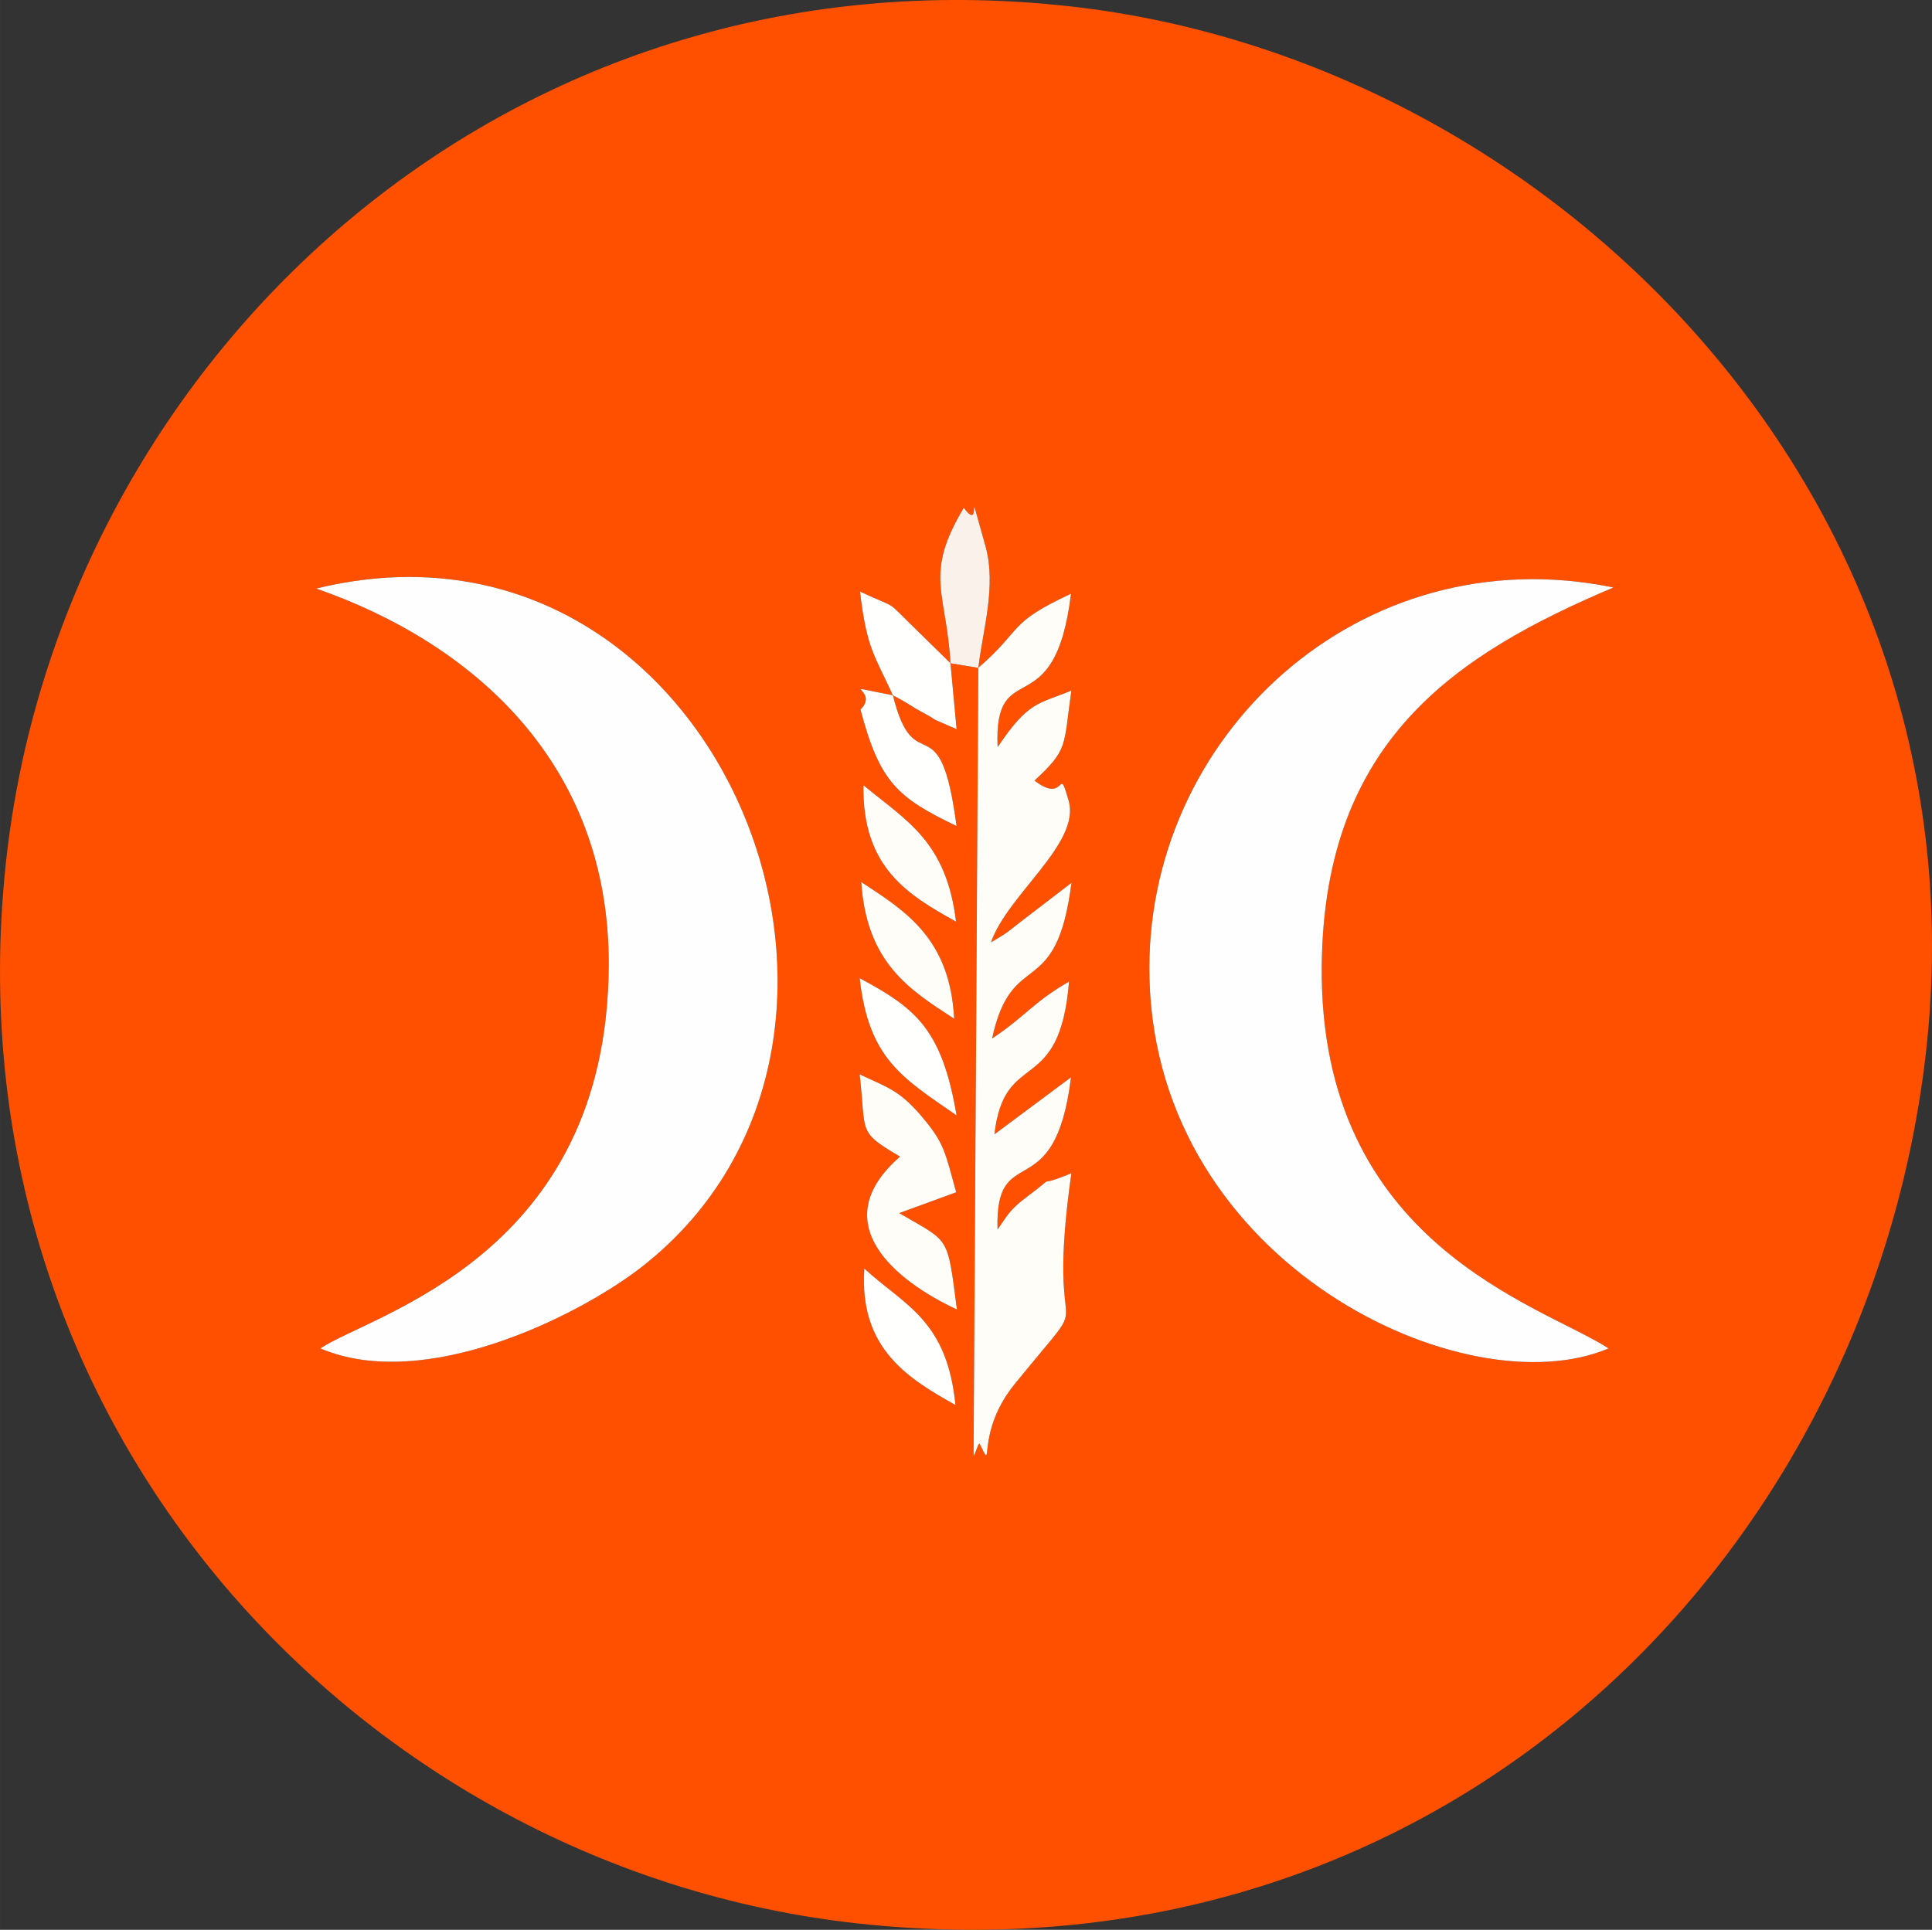 <?xml version="1.0" encoding="UTF-8"?>
<!DOCTYPE svg PUBLIC "-//W3C//DTD SVG 1.1//EN" "http://www.w3.org/Graphics/SVG/1.1/DTD/svg11.dtd">
<!-- Creator: CorelDRAW -->
<svg xmlns="http://www.w3.org/2000/svg" xml:space="preserve" width="113.117mm" height="113.015mm" version="1.1" style="shape-rendering:geometricPrecision; text-rendering:geometricPrecision; image-rendering:optimizeQuality; fill-rule:evenodd; clip-rule:evenodd"
viewBox="0 0 3924.71 3921.19"
 xmlns:xlink="http://www.w3.org/1999/xlink"
 xmlns:xodm="http://www.corel.com/coreldraw/odm/2003">
 <rect x="0" y="0" width="3924.71" height="3921.19" fill="#333333" stroke="none"/>
 <defs>
  <style type="text/css">
   <![CDATA[
    .fil4 {fill:#FAF2EA}
    .fil2 {fill:#FEFDF7}
    .fil0 {fill:#FF5000}
    .fil1 {fill:#FFFEFF}
    .fil3 {fill:#FFFFFD}
   ]]>
  </style>
 </defs>
 <g id="Layer_x0020_1">
  <g id="_2053779701536">
   <path class="fil0" d="M1755.83 2577.7c82.66,75.71 168.1,104.33 185.1,277.19 -92.03,-52 -196.44,-112.35 -185.1,-277.19zm188.11 83.12c-123.99,-57.86 -270.67,-175.6 -115.49,-310.73 -88.61,-51.92 -68,-47.62 -82.18,-167.06 60.93,28.37 82.98,33.68 130.12,90.25 41.73,50.08 43.79,68.64 66.05,149.26l-115.88 42.38c103.7,60.62 97.34,42.98 117.38,195.89zm-197.52 -673.13c115.05,61.61 166.94,103.98 196.81,278.67 -109.51,-75.92 -178.58,-114.4 -196.81,-278.67zm3.2 -195.33c89.54,58.6 180.2,114.15 188.69,277.57 -91,-58.93 -177.97,-113.73 -188.69,-277.57zm4.34 -196.91c86.67,72.04 168.52,113.58 188.13,277.22 -97.21,-54.35 -190.54,-109.05 -188.13,-277.22zm59.9 -182.64c44.58,179.71 95.41,6.73 129.22,265.44 -120.91,-57.67 -156.25,-90.06 -195.05,-236.43 41.64,-41.55 -58.24,-53.17 65.83,-29.01zm173.54 -55.81c93.37,-81.38 57.42,-89.38 188.28,-150.67 -33.11,274.61 -157.23,119.91 -149.1,311.78 62.76,-93.3 81.66,-86.97 149.83,-114.87 -16.24,114.01 -5.77,118.74 -74.92,182.8 65.84,50.64 46.86,-37.53 69.41,40.93 24.9,86.66 -124.38,190.69 -157.78,287.88 42.34,-25.69 22.64,-13.01 58.98,-40.82l104.5 -80.22c-31.08,244.85 -120.7,128.46 -161.24,316.38 69.11,-46 81.89,-72.65 156.35,-115.7 -19.56,236.98 -131.05,132.97 -151.64,310.4l155.61 -115.91c-33.08,269.98 -154.92,123.22 -149.25,309.27 18.76,-26.02 22.99,-38.8 57.09,-64.42 76.04,-57.15 7.14,-14.42 92.9,-49.87 -56.33,398.01 65.57,205.55 -115.03,428.12 -82.41,101.55 -39.37,187.31 -71.09,121.82 -2.27,-4.69 -7.34,16.76 -12.52,24.42l9.63 -1601.32zm-56.59 -9.39l12.43 133.97c-73.74,-32.11 -22.66,-9.48 -73.79,-36.57 -13.51,-7.15 -23.78,-15.69 -55.58,-32.2 -37.38,-82.16 -52.83,-93.67 -66.84,-210.72 81.8,38.25 47.13,12.05 114.75,77.85l69.03 67.68zm56.59 9.39l-56.59 -9.39c-8.28,-145.7 -54.74,-179.3 27.1,-315.81 41.24,56.41 -0.24,-79.35 43.81,77.23 23.07,81.98 -5.56,172.06 -14.33,247.97zm1280.26 1382.82c-288.77,122.97 -916.42,-168.03 -932.52,-750.2 -13.6,-491.83 427.42,-902.28 942.32,-795.87 -319.86,135.66 -587.21,310.24 -592.41,766.92 -6.48,568.29 445.88,690.3 582.62,779.15zm-2625.2 -1543.97c811.7,-198.34 1261.53,911.5 660.09,1379.2 -125.07,97.25 -438.43,255.57 -651.7,164.77 105.99,-70.67 583.22,-187.69 585.77,-778.67 1.78,-411.21 -276.93,-654.81 -594.16,-765.3zm3267.06 967.08c142.83,-1134.36 -743.24,-2039.02 -1735.2,-2149.97 -1156.17,-129.32 -2054.14,726.84 -2162.51,1741.65 -122.61,1148.14 727.16,2042.43 1727.7,2153.32 1176.74,130.42 2041.08,-721.12 2170,-1745z"/>
   <path class="fil1" d="M642.46 1195.87c317.23,110.49 595.95,354.08 594.16,765.3 -2.55,590.99 -479.78,708 -585.77,778.67 213.27,90.8 526.63,-67.52 651.7,-164.77 601.44,-467.7 151.61,-1577.54 -660.09,-1379.2z"/>
   <path class="fil1" d="M3267.66 2739.84c-136.74,-88.85 -589.09,-210.86 -582.62,-779.15 5.2,-456.68 272.56,-631.25 592.41,-766.92 -514.89,-106.41 -955.92,304.03 -942.32,795.87 16.1,582.16 643.75,873.17 932.52,750.2z"/>
   <path class="fil2" d="M1987.4 1357.02l-9.63 1601.32c5.18,-7.66 10.25,-29.11 12.52,-24.42 31.72,65.49 -11.32,-20.27 71.09,-121.82 180.6,-222.57 58.71,-30.11 115.03,-428.12 -85.75,35.45 -16.86,-7.28 -92.9,49.87 -34.1,25.63 -38.33,38.41 -57.09,64.42 -5.67,-186.05 116.17,-39.29 149.25,-309.27l-155.61 115.91c20.59,-177.43 132.08,-73.42 151.64,-310.4 -74.46,43.06 -87.23,69.7 -156.35,115.7 40.54,-187.92 130.16,-71.53 161.24,-316.38l-104.5 80.22c-36.34,27.8 -16.64,15.13 -58.98,40.82 33.4,-97.19 182.69,-201.22 157.78,-287.88 -22.55,-78.46 -3.57,9.7 -69.41,-40.93 69.15,-64.06 58.67,-68.78 74.92,-182.8 -68.17,27.9 -87.07,21.57 -149.83,114.87 -8.14,-191.87 115.98,-37.17 149.1,-311.78 -130.86,61.29 -94.9,69.29 -188.28,150.67z"/>
   <path class="fil2" d="M1828.45 2350.1c-155.19,135.13 -8.5,252.87 115.49,310.73 -20.04,-152.91 -13.68,-135.27 -117.38,-195.89l115.88 -42.38c-22.26,-80.63 -24.33,-99.18 -66.05,-149.26 -47.14,-56.57 -69.19,-61.88 -130.12,-90.25 14.18,119.44 -6.43,115.14 82.18,167.06z"/>
   <path class="fil3" d="M1813.86 1412.82c31.8,16.52 42.07,25.05 55.58,32.2 51.13,27.09 0.06,4.47 73.79,36.57l-12.43 -133.97 -69.03 -67.68c-67.62,-65.8 -32.95,-39.61 -114.75,-77.85 14.01,117.05 29.45,128.57 66.84,210.72z"/>
   <path class="fil4" d="M1930.81 1347.63l56.59 9.39c8.76,-75.9 37.39,-165.99 14.33,-247.97 -44.05,-156.59 -2.57,-20.82 -43.81,-77.23 -81.84,136.51 -35.38,170.12 -27.1,315.81z"/>
   <path class="fil3" d="M1813.86 1412.82c-124.07,-24.16 -24.19,-12.54 -65.83,29.01 38.8,146.37 74.14,178.76 195.05,236.43 -33.81,-258.71 -84.64,-85.73 -129.22,-265.44z"/>
   <path class="fil3" d="M1943.23 2266.36c-29.88,-174.69 -81.76,-217.06 -196.81,-278.67 18.23,164.27 87.3,202.75 196.81,278.67z"/>
   <path class="fil3" d="M1940.93 2854.89c-17,-172.86 -102.44,-201.48 -185.1,-277.19 -11.34,164.84 93.07,225.19 185.1,277.19z"/>
   <path class="fil2" d="M1942.09 1872.68c-19.61,-163.63 -101.46,-205.18 -188.13,-277.22 -2.41,168.17 90.92,222.86 188.13,277.22z"/>
   <path class="fil2" d="M1938.3 2069.93c-8.49,-163.42 -99.15,-218.96 -188.69,-277.57 10.72,163.83 97.68,218.64 188.69,277.57z"/>
  </g>
 </g>
</svg>
